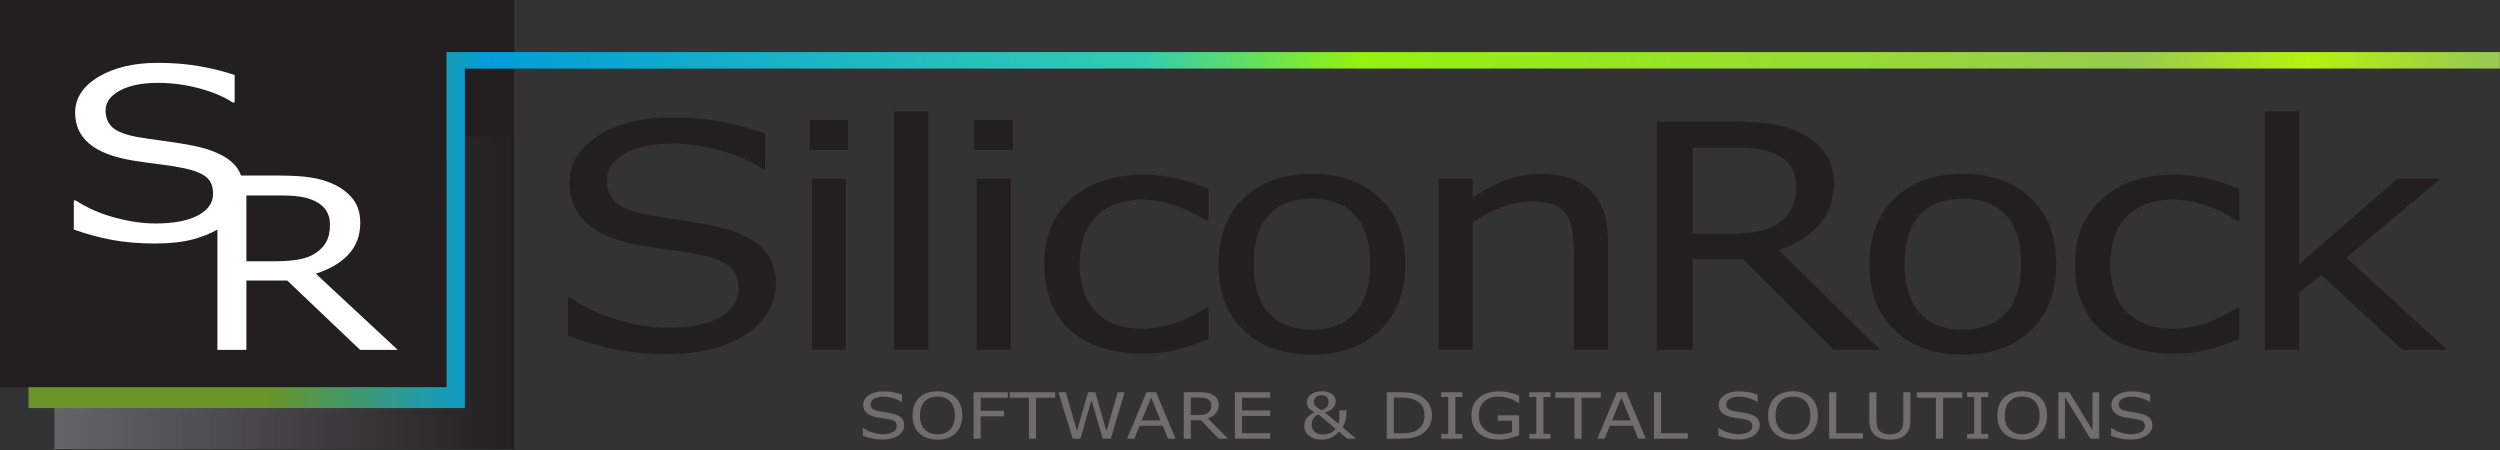 <?xml version="1.0" encoding="UTF-8" standalone="no"?>
<!DOCTYPE svg PUBLIC "-//W3C//DTD SVG 1.1//EN" "http://www.w3.org/Graphics/SVG/1.1/DTD/svg11.dtd">
<svg width="100%" height="100%" viewBox="0 0 1000 180" version="1.1" xmlns="http://www.w3.org/2000/svg" xmlns:xlink="http://www.w3.org/1999/xlink" xml:space="preserve" xmlns:serif="http://www.serif.com/" style="fill-rule:evenodd;clip-rule:evenodd;stroke-linejoin:round;stroke-miterlimit:2;">
    <rect x="0" y="0" width="1000" height="180" fill="#333333" stroke="none"/>
    <g>
        <path d="M562.123,105.731C562.123,116.89 558.74,125.698 551.974,132.156C545.208,138.615 536.146,141.844 524.788,141.844C513.334,141.844 504.236,138.615 497.494,132.156C490.752,125.698 487.381,116.89 487.381,105.731C487.381,94.572 490.752,85.753 497.494,79.274C504.236,72.795 513.334,69.556 524.788,69.556C536.146,69.556 545.208,72.795 551.974,79.274C558.74,85.753 562.123,94.572 562.123,105.731ZM822.506,105.731C822.506,116.89 819.123,125.698 812.357,132.156C805.591,138.615 796.529,141.844 785.171,141.844C773.717,141.844 764.619,138.615 757.877,132.156C751.135,125.698 747.764,116.89 747.764,105.731C747.764,94.572 751.135,85.753 757.877,79.274C764.619,72.795 773.717,69.556 785.171,69.556C796.529,69.556 805.591,72.795 812.357,79.274C819.123,85.753 822.506,94.572 822.506,105.731ZM310.379,113.885C310.379,117.441 309.401,120.957 307.443,124.431C305.486,127.905 302.743,130.848 299.215,133.26C295.349,135.876 290.842,137.92 285.695,139.391C280.548,140.863 274.35,141.599 267.1,141.599C259.319,141.599 252.323,140.986 246.113,139.759C239.902,138.533 233.583,136.714 227.156,134.302L227.156,119.097L228.17,119.097C233.632,122.939 239.939,125.903 247.092,127.987C254.244,130.072 260.962,131.114 267.245,131.114C276.138,131.114 283.061,129.704 288.015,126.884C292.969,124.063 295.446,120.303 295.446,115.602C295.446,111.555 294.274,108.571 291.93,106.65C289.586,104.729 286.021,103.237 281.237,102.174C277.612,101.357 273.685,100.682 269.456,100.151C265.227,99.62 260.745,98.945 256.008,98.128C246.439,96.411 239.347,93.478 234.731,89.329C230.116,85.18 227.808,79.775 227.808,73.112C227.808,65.468 231.626,59.204 239.262,54.32C246.898,49.435 256.588,46.993 268.333,46.993C275.92,46.993 282.88,47.606 289.211,48.832C295.542,50.058 301.148,51.571 306.03,53.369L306.03,67.716L305.015,67.716C300.907,64.773 295.506,62.331 288.812,60.39C282.119,58.448 275.268,57.477 268.26,57.477C260.576,57.477 254.401,58.826 249.738,61.524C245.074,64.222 242.742,67.696 242.742,71.947C242.742,75.749 243.902,78.732 246.222,80.899C248.541,83.065 252.625,84.721 258.473,85.865C261.566,86.437 265.964,87.132 271.667,87.95C277.37,88.767 282.203,89.605 286.166,90.464C294.189,92.262 300.23,94.98 304.29,98.618C308.35,102.256 310.379,107.345 310.379,113.885ZM483.4,135.651C478.857,137.491 474.544,138.921 470.46,139.943C466.376,140.965 462.038,141.476 457.447,141.476C451.599,141.476 446.234,140.751 441.353,139.299C436.472,137.848 432.291,135.651 428.812,132.708C425.283,129.765 422.553,126.046 420.62,121.549C418.686,117.053 417.72,111.801 417.72,105.792C417.72,94.592 421.357,85.804 428.63,79.427C435.904,73.051 445.509,69.862 457.447,69.862C462.087,69.862 466.642,70.414 471.112,71.518C475.583,72.622 479.679,73.97 483.4,75.565L483.4,88.379L482.675,88.379C478.519,85.64 474.229,83.535 469.807,82.064C465.385,80.592 461.072,79.856 456.867,79.856C449.134,79.856 443.033,82.054 438.562,86.448C434.092,90.842 431.856,97.29 431.856,105.792C431.856,114.049 434.043,120.395 438.417,124.83C442.791,129.265 448.941,131.482 456.867,131.482C459.622,131.482 462.425,131.175 465.276,130.562C468.128,129.949 470.689,129.152 472.961,128.171C474.942,127.313 476.803,126.403 478.543,125.443C480.283,124.482 481.66,123.654 482.675,122.96L483.4,122.96L483.4,135.651ZM895.72,135.651C891.177,137.491 886.863,138.921 882.779,139.943C878.696,140.965 874.358,141.476 869.767,141.476C863.919,141.476 858.554,140.751 853.673,139.299C848.791,137.848 844.611,135.651 841.131,132.708C837.603,129.765 834.872,126.046 832.939,121.549C831.006,117.053 830.039,111.801 830.039,105.792C830.039,94.592 833.676,85.804 840.95,79.427C848.224,73.051 857.829,69.862 869.767,69.862C874.406,69.862 878.961,70.414 883.432,71.518C887.902,72.622 891.998,73.97 895.72,75.565L895.72,88.379L894.995,88.379C890.838,85.64 886.549,83.535 882.127,82.064C877.705,80.592 873.391,79.856 869.187,79.856C861.454,79.856 855.352,82.054 850.882,86.448C846.411,90.842 844.176,97.29 844.176,105.792C844.176,114.049 846.363,120.395 850.737,124.83C855.111,129.265 861.261,131.482 869.187,131.482C871.941,131.482 874.745,131.175 877.596,130.562C880.447,129.949 883.009,129.152 885.28,128.171C887.262,127.313 889.123,126.403 890.863,125.443C892.602,124.482 893.98,123.654 894.995,122.96L895.72,122.96L895.72,135.651ZM371.335,139.943L357.706,139.943L357.706,44.54L371.335,44.54L371.335,139.943ZM338.356,139.943L324.727,139.943L324.727,71.457L338.356,71.457L338.356,139.943ZM404.314,139.943L390.685,139.943L390.685,71.457L404.314,71.457L404.314,139.943ZM643.166,139.943L629.537,139.943L629.537,100.948C629.537,97.801 629.32,94.848 628.885,92.088C628.45,89.329 627.652,87.173 626.493,85.62C625.284,83.903 623.544,82.626 621.273,81.788C619.001,80.95 616.053,80.531 612.429,80.531C608.707,80.531 604.817,81.308 600.757,82.861C596.697,84.414 592.807,86.397 589.085,88.808L589.085,139.943L575.456,139.943L575.456,71.457L589.085,71.457L589.085,79.059C593.338,76.076 597.736,73.746 602.279,72.07C606.822,70.394 611.486,69.556 616.271,69.556C625.018,69.556 631.688,71.784 636.279,76.239C640.871,80.694 643.166,87.112 643.166,95.491L643.166,139.943ZM978.938,139.943L960.959,139.943L928.481,109.961L919.637,117.073L919.637,139.943L906.008,139.943L906.008,44.54L919.637,44.54L919.637,105.731L959.002,71.457L976.183,71.457L938.558,103.094L978.938,139.943ZM752.047,139.943L733.416,139.943L697.314,103.646L677.088,103.646L677.088,139.943L662.734,139.943L662.734,48.648L692.964,48.648C699.489,48.648 704.926,49.006 709.275,49.721C713.625,50.436 717.54,51.714 721.02,53.553C724.934,55.638 727.991,58.264 730.19,61.432C732.389,64.6 733.489,68.616 733.489,73.48C733.489,80.061 731.531,85.569 727.617,90.004C723.702,94.439 718.313,97.78 711.45,100.028L752.047,139.943ZM548.059,105.731C548.059,96.861 546.005,90.269 541.897,85.957C537.789,81.645 532.086,79.489 524.788,79.489C517.394,79.489 511.655,81.645 507.571,85.957C503.487,90.269 501.445,96.861 501.445,105.731C501.445,114.314 503.499,120.824 507.607,125.259C511.715,129.694 517.442,131.911 524.788,131.911C532.038,131.911 537.729,129.714 541.861,125.32C545.993,120.926 548.059,114.396 548.059,105.731ZM808.442,105.731C808.442,96.861 806.388,90.269 802.28,85.957C798.172,81.645 792.469,79.489 785.171,79.489C777.777,79.489 772.038,81.645 767.954,85.957C763.87,90.269 761.828,96.861 761.828,105.731C761.828,114.314 763.882,120.824 767.99,125.259C772.098,129.694 777.825,131.911 785.171,131.911C792.421,131.911 798.112,129.714 802.244,125.32C806.376,120.926 808.442,114.396 808.442,105.731ZM718.482,74.338C718.482,71.722 717.939,69.403 716.851,67.379C715.764,65.356 713.963,63.649 711.45,62.26C709.372,61.074 706.907,60.247 704.056,59.776C701.204,59.306 697.845,59.071 693.979,59.071L677.088,59.071L677.088,93.529L691.587,93.529C696.13,93.529 700.093,93.192 703.476,92.518C706.859,91.843 709.735,90.586 712.103,88.747C714.278,87.03 715.885,85.058 716.924,82.83C717.963,80.602 718.482,77.772 718.482,74.338ZM339.226,59.991L323.857,59.991L323.857,48.035L339.226,48.035L339.226,59.991ZM405.184,59.991L389.815,59.991L389.815,48.035L405.184,48.035L405.184,59.991Z" style="fill:rgb(35,31,32);"/>
        <g id="bot_greyblock" transform="matrix(207.085,0,0,-207.085,-1.432,103.421)">
            <path d="M0.112,-0.288L0.904,-0.288L0.904,0.367L1,0.367L1,-0.368L0.112,-0.368L0.112,-0.288Z" style="fill:url(#_Linear1);"/>
        </g>
        <g id="top_blackblock" transform="matrix(5.435,0,0,4.432,-12.437,-4.437)">
            <path d="M2.288,35.95L2.288,1.001L40.132,1.001L40.132,13.336L35.557,13.336L35.557,13.338L35.555,13.338L35.558,35.951L2.288,35.95Z" style="fill:rgb(35,31,32);"/>
        </g>
        <path d="M86.962,91.834C84.12,93.451 80.891,94.744 77.274,95.713C73.075,96.836 68.02,97.398 62.107,97.398C55.76,97.398 50.054,96.93 44.988,95.993C39.923,95.057 34.768,93.668 29.525,91.826L29.525,80.212L30.353,80.212C34.808,83.147 39.952,85.41 45.786,87.002C51.621,88.595 57.1,89.391 62.225,89.391C69.478,89.391 75.125,88.314 79.166,86.159C83.206,84.005 85.227,81.133 85.227,77.543C85.227,74.452 84.271,72.173 82.359,70.706C80.447,69.239 77.54,68.099 73.637,67.287C70.681,66.663 67.478,66.148 64.028,65.742C60.579,65.336 56.923,64.821 53.06,64.197C45.254,62.885 39.469,60.645 35.705,57.477C31.94,54.308 30.058,50.179 30.058,45.091C30.058,39.253 33.172,34.468 39.4,30.737C45.629,27.007 53.533,25.141 63.112,25.141C69.301,25.141 74.977,25.61 80.141,26.546C85.306,27.483 89.878,28.638 93.86,30.012L93.86,40.97L93.032,40.97C89.681,38.722 85.276,36.856 79.816,35.374C74.356,33.891 68.769,33.149 63.053,33.149C56.785,33.149 51.749,34.179 47.945,36.24C44.141,38.3 42.239,40.954 42.239,44.201C42.239,47.104 43.185,49.383 45.077,51.038C46.969,52.692 50.3,53.957 55.07,54.831C57.593,55.268 61.18,55.799 65.832,56.423C70.483,57.047 74.425,57.687 77.658,58.343C84.202,59.717 89.129,61.793 92.441,64.571C94.276,66.112 95.603,67.993 96.421,70.215L111.377,70.215C116.646,70.215 121.037,70.488 124.55,71.035C128.063,71.581 131.225,72.556 134.035,73.961C137.197,75.554 139.665,77.559 141.441,79.979C143.217,82.398 144.105,85.466 144.105,89.181C144.105,94.207 142.524,98.414 139.363,101.801C136.201,105.188 131.849,107.741 126.307,109.458L159.094,139.943L144.047,139.943L114.89,112.221L98.554,112.221L98.554,139.943L86.962,139.943L86.962,91.834ZM131.986,89.836C131.986,87.838 131.547,86.067 130.668,84.521C129.79,82.976 128.336,81.672 126.307,80.611C124.628,79.706 122.637,79.073 120.335,78.714C118.032,78.355 115.319,78.176 112.196,78.176L98.554,78.176L98.554,104.494L110.264,104.494C113.933,104.494 117.134,104.236 119.866,103.721C122.598,103.206 124.921,102.246 126.833,100.841C128.59,99.53 129.888,98.024 130.727,96.322C131.566,94.621 131.986,92.459 131.986,89.836Z" style="fill:white;fill-rule:nonzero;"/>
        <g id="greenline" transform="matrix(5.922,0,0,5.922,178.603,163.227)">
            <path d="M0,-24.045L0.037,-24.045L138.695,-24.045L138.695,-22.935L1.235,-22.93L1.235,0L-28.234,0L-28.234,-1.41L0.004,-1.41L0,-24.045Z" style="fill:url(#_Linear2);"/>
        </g>
        <path d="M816.117,159.026C816.989,159.858 817.658,160.876 818.123,162.082C818.588,163.287 818.821,164.655 818.821,166.185C818.821,167.715 818.583,169.085 818.109,170.294C817.634,171.504 816.97,172.512 816.117,173.319C815.235,174.159 814.192,174.79 812.989,175.215C811.785,175.639 810.412,175.851 808.868,175.851C807.363,175.851 805.994,175.634 804.762,175.202C803.53,174.77 802.483,174.142 801.62,173.319C800.757,172.496 800.093,171.485 799.628,170.288C799.163,169.091 798.93,167.723 798.93,166.185C798.93,164.672 799.16,163.314 799.621,162.113C800.081,160.911 800.752,159.883 801.634,159.026C802.478,158.211 803.525,157.588 804.777,157.155C806.028,156.723 807.392,156.507 808.868,156.507C810.402,156.507 811.781,156.725 813.003,157.162C814.226,157.598 815.264,158.22 816.117,159.026ZM724.431,159.026C725.304,159.858 725.972,160.876 726.437,162.082C726.903,163.287 727.135,164.655 727.135,166.185C727.135,167.715 726.898,169.085 726.423,170.294C725.949,171.504 725.285,172.512 724.431,173.319C723.549,174.159 722.506,174.79 721.303,175.215C720.1,175.639 718.726,175.851 717.183,175.851C715.677,175.851 714.309,175.634 713.077,175.202C711.844,174.77 710.797,174.142 709.934,173.319C709.071,172.496 708.407,171.485 707.942,170.288C707.477,169.091 707.245,167.723 707.245,166.185C707.245,164.672 707.475,163.314 707.935,162.113C708.395,160.911 709.066,159.883 709.948,159.026C710.792,158.211 711.84,157.588 713.091,157.155C714.342,156.723 715.706,156.507 717.183,156.507C718.717,156.507 720.095,156.725 721.317,157.162C722.54,157.598 723.578,158.22 724.431,159.026ZM382.21,159.026C383.082,159.858 383.751,160.876 384.216,162.082C384.681,163.287 384.914,164.655 384.914,166.185C384.914,167.715 384.676,169.085 384.202,170.294C383.727,171.504 383.063,172.512 382.21,173.319C381.328,174.159 380.285,174.79 379.082,175.215C377.878,175.639 376.505,175.851 374.961,175.851C373.456,175.851 372.087,175.634 370.855,175.202C369.623,174.77 368.576,174.142 367.713,173.319C366.85,172.496 366.186,171.485 365.721,170.288C365.256,169.091 365.023,167.723 365.023,166.185C365.023,164.672 365.253,163.314 365.714,162.113C366.174,160.911 366.845,159.883 367.727,159.026C368.571,158.211 369.618,157.588 370.87,157.155C372.121,156.723 373.485,156.507 374.961,156.507C376.495,156.507 377.874,156.725 379.096,157.162C380.319,157.598 381.357,158.22 382.21,159.026ZM764.169,168.006C764.169,169.353 763.999,170.527 763.658,171.529C763.318,172.531 762.759,173.365 761.983,174.03C761.245,174.662 760.382,175.123 759.394,175.414C758.406,175.705 757.256,175.851 755.942,175.851C754.6,175.851 753.43,175.697 752.433,175.389C751.436,175.081 750.597,174.628 749.916,174.03C749.14,173.348 748.581,172.525 748.241,171.56C747.9,170.596 747.73,169.411 747.73,168.006L747.73,156.893L750.578,156.893L750.578,168.131C750.578,169.137 750.657,169.931 750.815,170.513C750.973,171.095 751.239,171.623 751.613,172.097C752.035,172.637 752.608,173.044 753.332,173.319C754.056,173.593 754.926,173.73 755.942,173.73C756.968,173.73 757.841,173.595 758.56,173.325C759.279,173.055 759.854,172.645 760.286,172.097C760.66,171.623 760.926,171.08 761.084,170.469C761.242,169.858 761.321,169.099 761.321,168.193L761.321,156.893L764.169,156.893L764.169,168.006ZM538.572,164.127L538.572,165.324C538.572,166.123 538.452,167.021 538.212,168.018C537.972,169.016 537.565,169.968 536.99,170.874L542.426,175.464L538.888,175.464L535.595,172.67C534.492,173.851 533.365,174.676 532.215,175.146C531.064,175.616 529.88,175.851 528.662,175.851C526.668,175.851 525.012,175.345 523.693,174.335C522.375,173.325 521.716,172.001 521.716,170.363C521.716,169.598 521.841,168.937 522.09,168.38C522.339,167.823 522.632,167.341 522.967,166.933C523.303,166.542 523.72,166.175 524.218,165.829C524.717,165.484 525.22,165.183 525.729,164.925C524.674,164.327 523.914,163.724 523.449,163.117C522.984,162.51 522.751,161.745 522.751,160.822C522.751,160.265 522.878,159.735 523.133,159.232C523.387,158.729 523.768,158.269 524.276,157.854C524.755,157.455 525.381,157.13 526.153,156.881C526.925,156.632 527.776,156.507 528.706,156.507C530.364,156.507 531.707,156.871 532.733,157.598C533.759,158.326 534.271,159.246 534.271,160.361C534.271,160.726 534.214,161.14 534.099,161.602C533.984,162.063 533.787,162.477 533.509,162.842C533.202,163.25 532.766,163.641 532.2,164.015C531.635,164.389 530.901,164.709 530,164.975L535.336,169.49C535.47,169.157 535.571,168.792 535.638,168.392C535.705,167.993 535.743,167.578 535.753,167.145C535.772,166.68 535.779,166.16 535.774,165.586C535.77,165.013 535.767,164.526 535.767,164.127L538.572,164.127ZM607.649,174.092C606.479,174.558 605.201,174.963 603.816,175.308C602.431,175.653 601.091,175.826 599.796,175.826C598.128,175.826 596.599,175.626 595.208,175.227C593.818,174.828 592.634,174.229 591.656,173.431C590.668,172.625 589.906,171.616 589.369,170.407C588.832,169.197 588.564,167.781 588.564,166.16C588.564,163.192 589.563,160.849 591.562,159.132C593.562,157.415 596.306,156.557 599.796,156.557C601.014,156.557 602.258,156.683 603.528,156.937C604.799,157.191 606.167,157.621 607.634,158.228L607.634,161.159L607.376,161.159C607.078,160.959 606.647,160.697 606.081,160.373C605.515,160.049 604.959,159.779 604.413,159.562C603.751,159.305 603.001,159.091 602.162,158.92C601.323,158.75 600.371,158.664 599.307,158.664C596.91,158.664 595.014,159.332 593.619,160.666C592.224,162.001 591.526,163.807 591.526,166.085C591.526,168.488 592.255,170.357 593.713,171.691C595.17,173.026 597.155,173.693 599.667,173.693C600.587,173.693 601.505,173.614 602.421,173.456C603.337,173.298 604.14,173.094 604.83,172.845L604.83,168.293L599.091,168.293L599.091,166.123L607.649,166.123L607.649,174.092ZM703.894,170.163C703.894,170.887 703.699,171.602 703.311,172.309C702.923,173.015 702.379,173.614 701.679,174.105C700.912,174.637 700.018,175.052 698.997,175.352C697.975,175.651 696.746,175.801 695.308,175.801C693.764,175.801 692.376,175.676 691.144,175.427C689.912,175.177 688.658,174.807 687.383,174.317L687.383,171.224L687.584,171.224C688.668,172.005 689.919,172.608 691.338,173.032C692.757,173.456 694.09,173.668 695.336,173.668C697.1,173.668 698.474,173.381 699.457,172.807C700.44,172.234 700.931,171.469 700.931,170.513C700.931,169.689 700.698,169.083 700.233,168.692C699.768,168.301 699.061,167.997 698.112,167.781C697.393,167.615 696.614,167.478 695.775,167.37C694.936,167.262 694.047,167.124 693.107,166.958C691.209,166.609 689.802,166.012 688.886,165.168C687.97,164.325 687.512,163.225 687.512,161.87C687.512,160.315 688.27,159.041 689.785,158.047C691.3,157.053 693.222,156.557 695.552,156.557C697.057,156.557 698.438,156.681 699.694,156.931C700.95,157.18 702.062,157.488 703.031,157.854L703.031,160.772L702.829,160.772C702.014,160.174 700.943,159.677 699.615,159.282C698.287,158.887 696.928,158.689 695.538,158.689C694.013,158.689 692.788,158.964 691.863,159.513C690.938,160.061 690.475,160.768 690.475,161.633C690.475,162.406 690.705,163.013 691.165,163.454C691.626,163.894 692.436,164.231 693.596,164.464C694.21,164.58 695.082,164.722 696.214,164.888C697.345,165.054 698.304,165.225 699.09,165.399C700.682,165.765 701.88,166.318 702.686,167.058C703.491,167.798 703.894,168.833 703.894,170.163ZM361.672,170.163C361.672,170.887 361.478,171.602 361.09,172.309C360.701,173.015 360.157,173.614 359.457,174.105C358.69,174.637 357.796,175.052 356.775,175.352C355.754,175.651 354.524,175.801 353.086,175.801C351.542,175.801 350.155,175.676 348.923,175.427C347.69,175.177 346.437,174.807 345.162,174.317L345.162,171.224L345.363,171.224C346.446,172.005 347.698,172.608 349.117,173.032C350.536,173.456 351.868,173.668 353.115,173.668C354.879,173.668 356.253,173.381 357.235,172.807C358.218,172.234 358.71,171.469 358.71,170.513C358.71,169.689 358.477,169.083 358.012,168.692C357.547,168.301 356.84,167.997 355.891,167.781C355.172,167.615 354.393,167.478 353.554,167.37C352.715,167.262 351.825,167.124 350.886,166.958C348.987,166.609 347.58,166.012 346.665,165.168C345.749,164.325 345.291,163.225 345.291,161.87C345.291,160.315 346.049,159.041 347.563,158.047C349.078,157.053 351.001,156.557 353.331,156.557C354.836,156.557 356.217,156.681 357.473,156.931C358.729,157.18 359.841,157.488 360.809,157.854L360.809,160.772L360.608,160.772C359.793,160.174 358.722,159.677 357.394,159.282C356.066,158.887 354.707,158.689 353.316,158.689C351.792,158.689 350.567,158.964 349.642,159.513C348.716,160.061 348.254,160.768 348.254,161.633C348.254,162.406 348.484,163.013 348.944,163.454C349.404,163.894 350.215,164.231 351.375,164.464C351.988,164.58 352.861,164.722 353.992,164.888C355.124,165.054 356.082,165.225 356.869,165.399C358.46,165.765 359.659,166.318 360.464,167.058C361.27,167.798 361.672,168.833 361.672,170.163ZM860.931,170.163C860.931,170.887 860.737,171.602 860.349,172.309C859.961,173.015 859.417,173.614 858.717,174.105C857.95,174.637 857.055,175.052 856.034,175.352C855.013,175.651 853.784,175.801 852.345,175.801C850.802,175.801 849.414,175.676 848.182,175.427C846.95,175.177 845.696,174.807 844.421,174.317L844.421,171.224L844.622,171.224C845.706,172.005 846.957,172.608 848.376,173.032C849.795,173.456 851.128,173.668 852.374,173.668C854.138,173.668 855.512,173.381 856.495,172.807C857.477,172.234 857.969,171.469 857.969,170.513C857.969,169.689 857.736,169.083 857.271,168.692C856.806,168.301 856.099,167.997 855.15,167.781C854.431,167.615 853.652,167.478 852.813,167.37C851.974,167.262 851.084,167.124 850.145,166.958C848.246,166.609 846.839,166.012 845.924,165.168C845.008,164.325 844.55,163.225 844.55,161.87C844.55,160.315 845.308,159.041 846.823,158.047C848.338,157.053 850.26,156.557 852.59,156.557C854.095,156.557 855.476,156.681 856.732,156.931C857.988,157.18 859.1,157.488 860.068,157.854L860.068,160.772L859.867,160.772C859.052,160.174 857.981,159.677 856.653,159.282C855.325,158.887 853.966,158.689 852.575,158.689C851.051,158.689 849.826,158.964 848.901,159.513C847.976,160.061 847.513,160.768 847.513,161.633C847.513,162.406 847.743,163.013 848.203,163.454C848.664,163.894 849.474,164.231 850.634,164.464C851.247,164.58 852.12,164.722 853.251,164.888C854.383,165.054 855.342,165.225 856.128,165.399C857.719,165.765 858.918,166.318 859.723,167.058C860.529,167.798 860.931,168.833 860.931,170.163ZM449.863,156.893L444.297,175.464L441.09,175.464L436.588,160.049L432.188,175.464L429.052,175.464L423.386,156.893L426.305,156.893L430.807,172.334L435.237,156.893L438.127,156.893L442.6,172.483L447.073,156.893L449.863,156.893ZM491.197,175.464L487.501,175.464L480.339,168.081L476.326,168.081L476.326,175.464L473.478,175.464L473.478,156.893L479.476,156.893C480.77,156.893 481.849,156.966 482.712,157.112C483.575,157.257 484.351,157.517 485.042,157.891C485.818,158.315 486.425,158.849 486.861,159.494C487.297,160.138 487.515,160.955 487.515,161.945C487.515,163.283 487.127,164.404 486.35,165.306C485.574,166.208 484.505,166.887 483.143,167.345L491.197,175.464ZM572.787,166.197C572.787,167.885 572.362,169.415 571.514,170.787C570.665,172.159 569.536,173.223 568.127,173.98C567.149,174.504 566.058,174.882 564.855,175.115C563.652,175.348 562.067,175.464 560.102,175.464L554.694,175.464L554.694,156.893L560.044,156.893C562.134,156.893 563.795,157.024 565.028,157.286C566.26,157.548 567.302,157.908 568.156,158.365C569.613,159.155 570.749,160.207 571.564,161.52C572.379,162.834 572.787,164.393 572.787,166.197ZM422.063,159.088L414.411,159.088L414.411,175.464L411.564,175.464L411.564,159.088L403.912,159.088L403.912,156.893L422.063,156.893L422.063,159.088ZM640.296,159.088L632.645,159.088L632.645,175.464L629.797,175.464L629.797,159.088L622.146,159.088L622.146,156.893L640.296,156.893L640.296,159.088ZM784.879,159.088L777.228,159.088L777.228,175.464L774.38,175.464L774.38,159.088L766.729,159.088L766.729,156.893L784.879,156.893L784.879,159.088ZM658.331,175.464L655.297,175.464L653.197,170.288L643.935,170.288L641.835,175.464L638.944,175.464L646.739,156.893L650.536,156.893L658.331,175.464ZM470.228,175.464L467.194,175.464L465.094,170.288L455.832,170.288L453.732,175.464L450.841,175.464L458.636,156.893L462.433,156.893L470.228,175.464ZM584.94,175.464L576.483,175.464L576.483,173.568L579.287,173.568L579.287,158.789L576.483,158.789L576.483,156.893L584.94,156.893L584.94,158.789L582.135,158.789L582.135,173.568L584.94,173.568L584.94,175.464ZM620.176,175.464L611.719,175.464L611.719,173.568L614.523,173.568L614.523,158.789L611.719,158.789L611.719,156.893L620.176,156.893L620.176,158.789L617.371,158.789L617.371,173.568L620.176,173.568L620.176,175.464ZM795.306,175.464L786.849,175.464L786.849,173.568L789.654,173.568L789.654,158.789L786.849,158.789L786.849,156.893L795.306,156.893L795.306,158.789L792.502,158.789L792.502,173.568L795.306,173.568L795.306,175.464ZM675.129,175.464L661.582,175.464L661.582,156.893L664.429,156.893L664.429,173.269L675.129,173.269L675.129,175.464ZM745.199,175.464L731.651,175.464L731.651,156.893L734.499,156.893L734.499,173.269L745.199,173.269L745.199,175.464ZM403.107,159.088L392.277,159.088L392.277,164.327L401.583,164.327L401.583,166.522L392.277,166.522L392.277,175.464L389.43,175.464L389.43,156.893L403.107,156.893L403.107,159.088ZM508.067,175.464L493.959,175.464L493.959,156.893L508.067,156.893L508.067,159.088L496.806,159.088L496.806,164.177L508.067,164.177L508.067,166.372L496.806,166.372L496.806,173.269L508.067,173.269L508.067,175.464ZM839.675,175.464L836.151,175.464L825.997,158.851L825.997,175.464L823.337,175.464L823.337,156.893L827.752,156.893L837.014,172.059L837.014,156.893L839.675,156.893L839.675,175.464ZM534.243,171.535L527.368,165.723C527.071,165.848 526.774,166.012 526.476,166.216C526.179,166.42 525.882,166.696 525.585,167.045C525.316,167.37 525.096,167.761 524.923,168.218C524.751,168.675 524.664,169.191 524.664,169.764C524.664,170.978 525.074,171.957 525.894,172.701C526.714,173.446 527.876,173.818 529.382,173.818C530.273,173.818 531.158,173.629 532.035,173.25C532.912,172.872 533.648,172.3 534.243,171.535ZM381.951,166.185C381.951,163.774 381.328,161.913 380.081,160.604C378.835,159.294 377.133,158.639 374.976,158.639C372.799,158.639 371.09,159.294 369.848,160.604C368.607,161.913 367.986,163.774 367.986,166.185C367.986,168.621 368.619,170.486 369.884,171.779C371.15,173.071 372.847,173.718 374.976,173.718C377.104,173.718 378.799,173.071 380.06,171.779C381.321,170.486 381.951,168.621 381.951,166.185ZM724.172,166.185C724.172,163.774 723.549,161.913 722.303,160.604C721.056,159.294 719.354,158.639 717.197,158.639C715.021,158.639 713.311,159.294 712.07,160.604C710.828,161.913 710.207,163.774 710.207,166.185C710.207,168.621 710.84,170.486 712.106,171.779C713.371,173.071 715.068,173.718 717.197,173.718C719.326,173.718 721.02,173.071 722.281,171.779C723.542,170.486 724.172,168.621 724.172,166.185ZM815.858,166.185C815.858,163.774 815.235,161.913 813.988,160.604C812.742,159.294 811.04,158.639 808.883,158.639C806.706,158.639 804.997,159.294 803.756,160.604C802.514,161.913 801.893,163.774 801.893,166.185C801.893,168.621 802.526,170.486 803.791,171.779C805.057,173.071 806.754,173.718 808.883,173.718C811.011,173.718 812.706,173.071 813.967,171.779C815.228,170.486 815.858,168.621 815.858,166.185ZM569.81,166.16C569.81,164.705 569.517,163.479 568.932,162.481C568.347,161.483 567.475,160.697 566.315,160.124C565.471,159.708 564.574,159.419 563.625,159.257C562.676,159.095 561.54,159.014 560.217,159.014L557.542,159.014L557.542,173.344L560.217,173.344C561.588,173.344 562.784,173.256 563.805,173.082C564.826,172.907 565.763,172.583 566.617,172.109C567.681,171.519 568.479,170.741 569.011,169.777C569.544,168.812 569.81,167.607 569.81,166.16ZM464.216,168.168L460.463,159.051L456.695,168.168L464.216,168.168ZM652.32,168.168L648.566,159.051L644.798,168.168L652.32,168.168ZM484.538,162.119C484.538,161.587 484.43,161.115 484.215,160.704C483.999,160.292 483.642,159.945 483.143,159.662C482.731,159.421 482.242,159.253 481.676,159.157C481.111,159.061 480.444,159.014 479.677,159.014L476.326,159.014L476.326,166.023L479.203,166.023C480.104,166.023 480.89,165.954 481.561,165.817C482.232,165.68 482.803,165.424 483.273,165.05C483.704,164.701 484.023,164.3 484.229,163.846C484.435,163.393 484.538,162.818 484.538,162.119ZM531.453,160.61C531.453,159.82 531.182,159.199 530.64,158.745C530.098,158.292 529.406,158.066 528.562,158.066C527.68,158.066 526.961,158.321 526.404,158.833C525.848,159.344 525.57,159.97 525.57,160.71C525.57,161.333 525.76,161.886 526.138,162.369C526.517,162.851 527.335,163.42 528.591,164.077C529.53,163.786 530.242,163.36 530.726,162.799C531.21,162.238 531.453,161.508 531.453,160.61Z" style="fill:rgb(112,109,109);"/>
    </g>
    <defs>
        <linearGradient id="_Linear1" x1="0" y1="0" x2="1" y2="0" gradientUnits="userSpaceOnUse" gradientTransform="matrix(1,0,0,-1,0,-4.64727e-05)"><stop offset="0" style="stop-color:rgb(109,110,113);stop-opacity:1"/><stop offset="1" style="stop-color:rgb(35,31,32);stop-opacity:1"/></linearGradient>
        <linearGradient id="_Linear2" x1="0" y1="0" x2="1" y2="0" gradientUnits="userSpaceOnUse" gradientTransform="matrix(166.929,0,0,166.929,-28.234,-12.023)"><stop offset="0" style="stop-color:rgb(105,149,41);stop-opacity:1"/><stop offset="0.09" style="stop-color:rgb(105,149,41);stop-opacity:1"/><stop offset="0.18" style="stop-color:rgb(3,157,217);stop-opacity:1"/><stop offset="0.45" style="stop-color:rgb(51,204,177);stop-opacity:1"/><stop offset="0.54" style="stop-color:rgb(148,242,13);stop-opacity:1"/><stop offset="0.86" style="stop-color:rgb(152,203,79);stop-opacity:1"/><stop offset="0.93" style="stop-color:rgb(182,242,13);stop-opacity:1"/><stop offset="1" style="stop-color:rgb(152,203,79);stop-opacity:1"/></linearGradient>
    </defs>
</svg>
